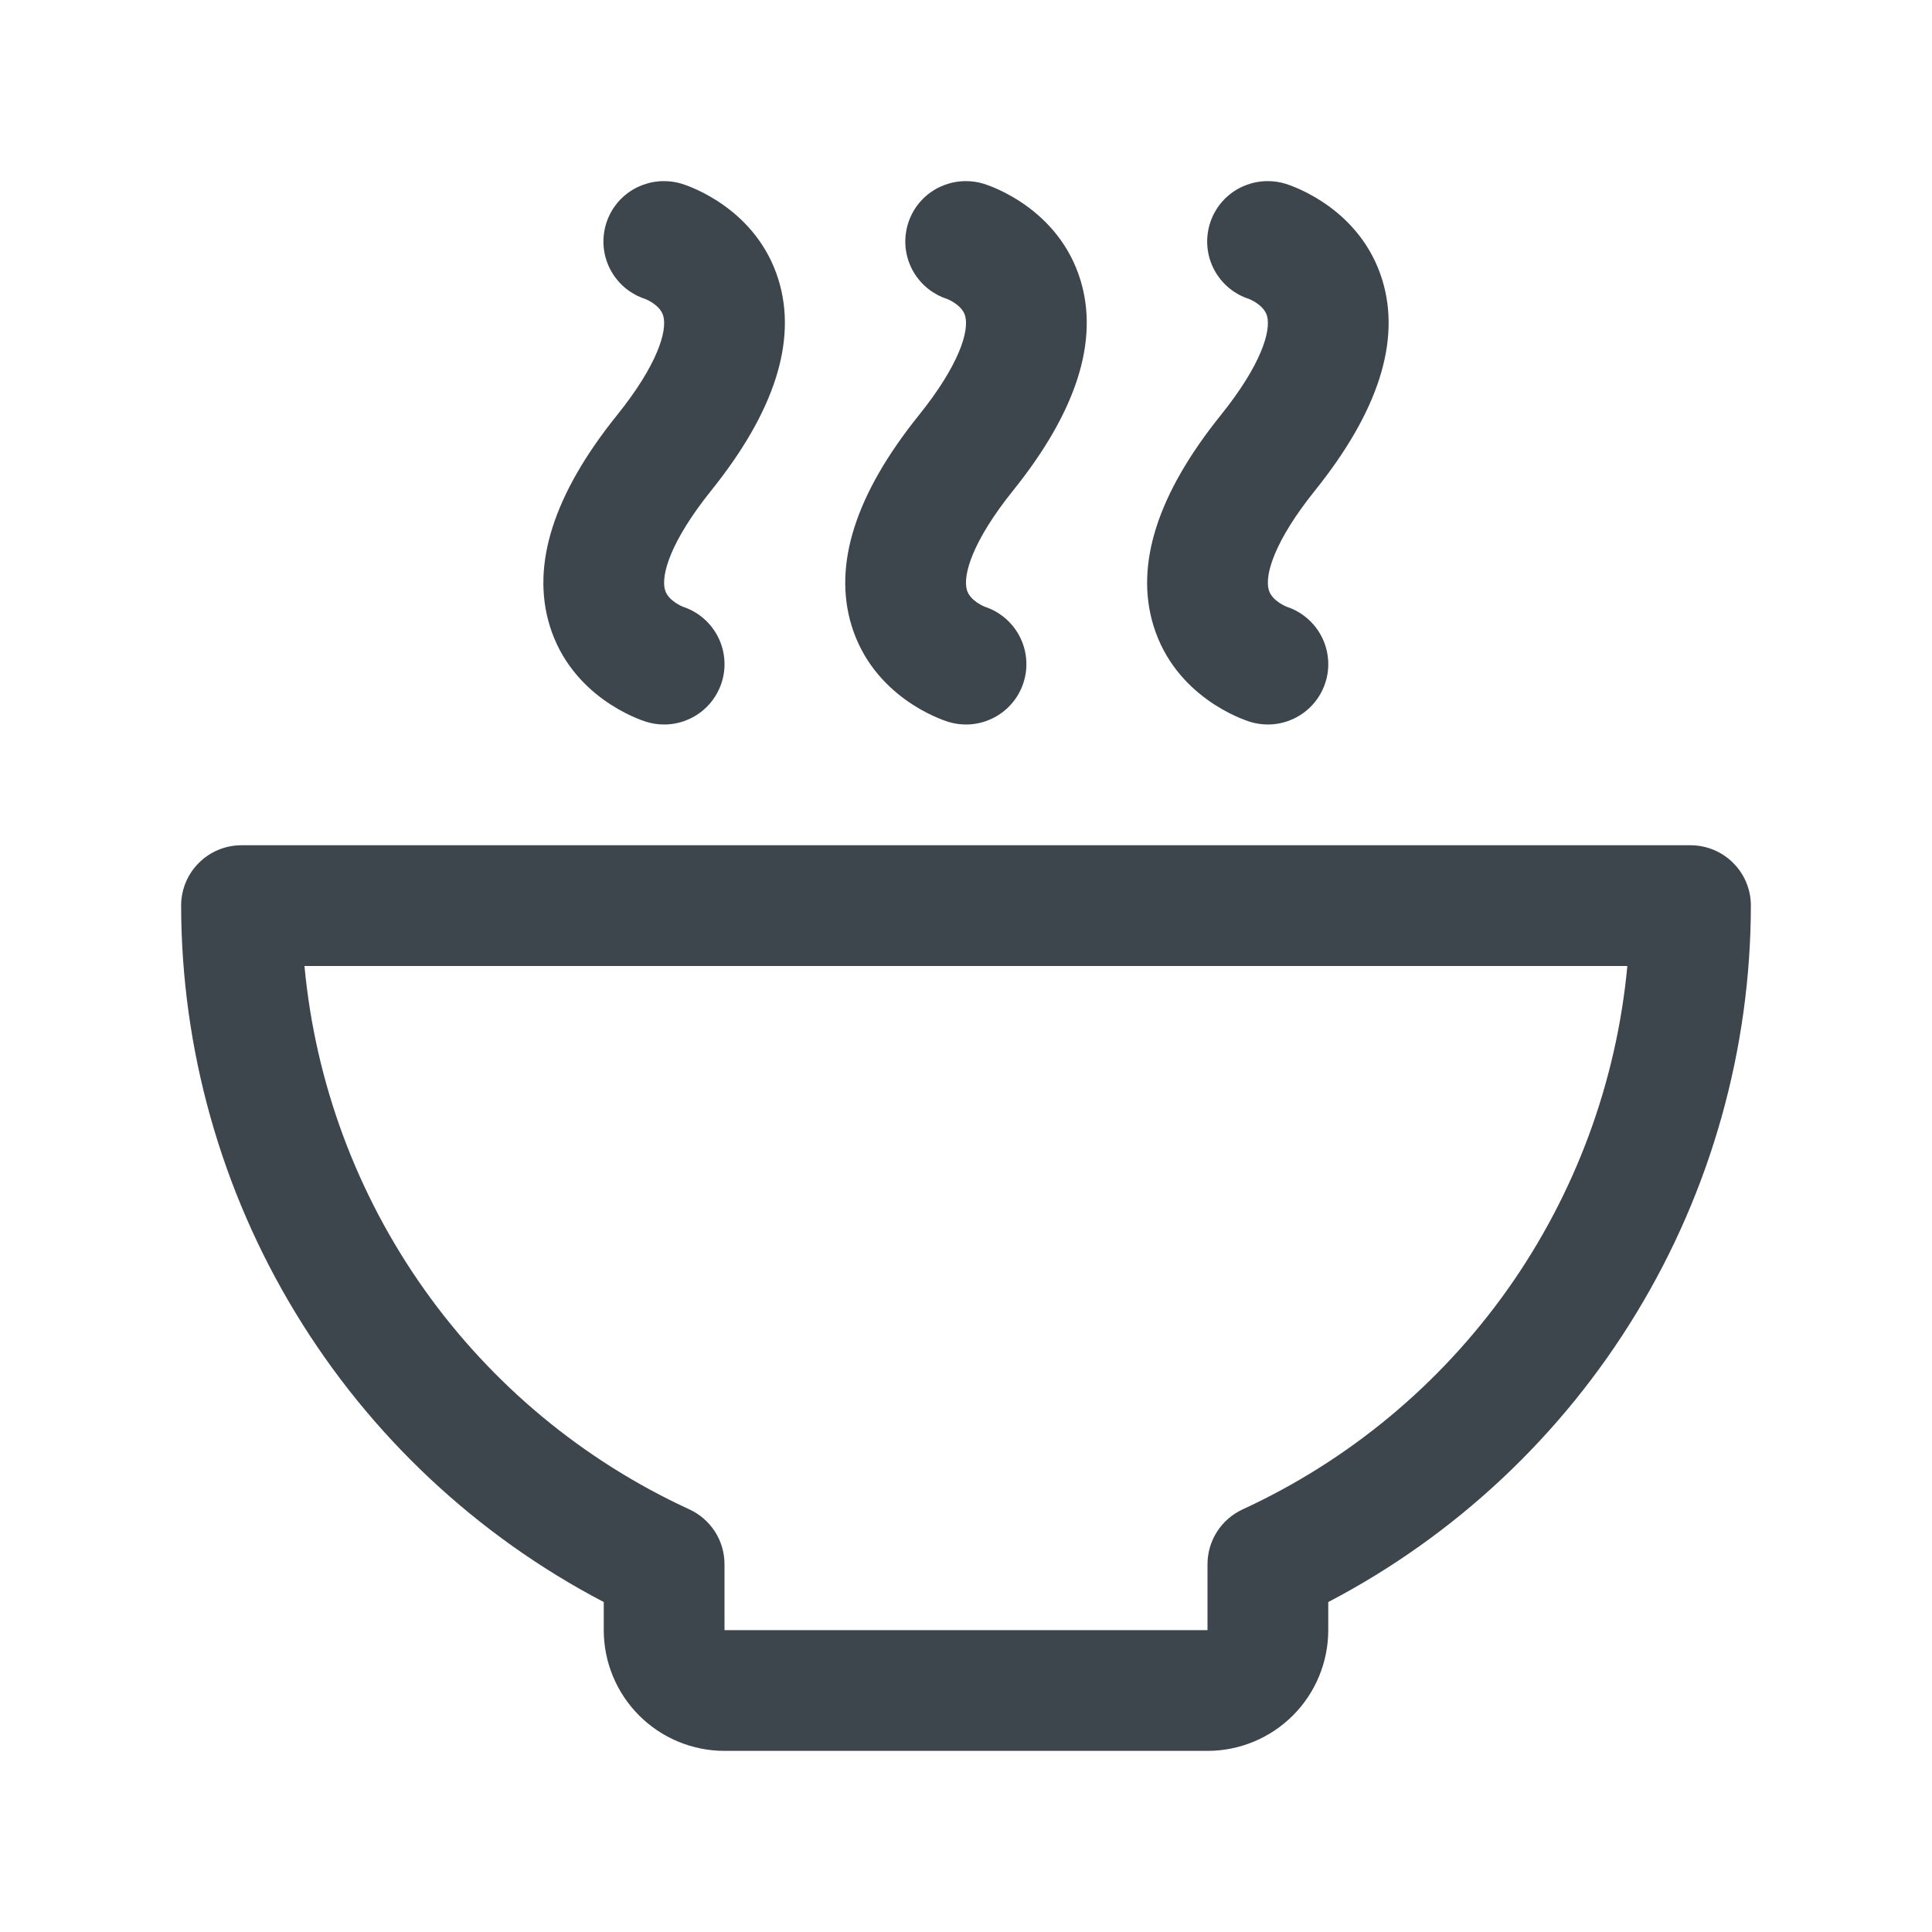 <svg width="32" height="32" viewBox="0 0 32 32" fill="none" xmlns="http://www.w3.org/2000/svg">
<path d="M28 14H4C3.735 14 3.48 14.105 3.293 14.293C3.105 14.48 3 14.735 3 15C3.004 17.378 3.659 19.71 4.893 21.743C6.126 23.776 7.893 25.433 10 26.535V27C10 27.53 10.211 28.039 10.586 28.414C10.961 28.789 11.47 29 12 29H20C20.53 29 21.039 28.789 21.414 28.414C21.789 28.039 22 27.53 22 27V26.535C24.108 25.433 25.874 23.776 27.107 21.743C28.341 19.71 28.996 17.378 29 15C29 14.735 28.895 14.48 28.707 14.293C28.52 14.105 28.265 14 28 14ZM20.582 25C20.409 25.08 20.261 25.208 20.158 25.369C20.055 25.53 20 25.717 20 25.909V27H12V25.911C12.001 25.72 11.946 25.532 11.843 25.37C11.739 25.209 11.592 25.08 11.418 25C9.659 24.191 8.144 22.933 7.025 21.354C5.906 19.774 5.222 17.927 5.043 16H26.954C26.774 17.927 26.091 19.773 24.973 21.353C23.854 22.932 22.34 24.19 20.582 25ZM10.221 6.875C10.89 6.043 11.055 5.48 10.986 5.233C10.934 5.046 10.685 4.95 10.682 4.95C10.456 4.876 10.264 4.723 10.14 4.519C10.016 4.316 9.969 4.074 10.008 3.839C10.046 3.604 10.167 3.39 10.349 3.236C10.531 3.083 10.762 2.999 11 3C11.101 3 11.201 3.015 11.297 3.045C11.422 3.084 12.536 3.461 12.896 4.64C13.204 5.649 12.828 6.821 11.779 8.126C11.11 8.959 10.945 9.521 11.014 9.769C11.066 9.955 11.31 10.049 11.312 10.05C11.538 10.124 11.73 10.277 11.854 10.48C11.978 10.683 12.025 10.923 11.988 11.158C11.95 11.393 11.83 11.607 11.649 11.761C11.468 11.915 11.238 12 11 12C10.899 12 10.799 11.985 10.703 11.955C10.578 11.916 9.464 11.539 9.104 10.36C8.796 9.351 9.172 8.179 10.221 6.875ZM15.221 6.875C15.89 6.043 16.055 5.48 15.986 5.233C15.934 5.046 15.685 4.95 15.682 4.95C15.456 4.876 15.264 4.723 15.14 4.519C15.016 4.316 14.969 4.074 15.008 3.839C15.046 3.604 15.167 3.39 15.349 3.236C15.531 3.083 15.762 2.999 16 3C16.101 3 16.201 3.015 16.297 3.045C16.422 3.084 17.536 3.461 17.896 4.64C18.204 5.649 17.828 6.821 16.779 8.126C16.11 8.959 15.945 9.521 16.014 9.769C16.066 9.955 16.31 10.049 16.312 10.05C16.538 10.124 16.73 10.277 16.854 10.48C16.978 10.683 17.025 10.923 16.988 11.158C16.95 11.393 16.83 11.607 16.649 11.761C16.468 11.915 16.238 12 16 12C15.899 12 15.799 11.985 15.703 11.955C15.578 11.916 14.464 11.539 14.104 10.36C13.796 9.351 14.172 8.179 15.221 6.875ZM20.221 6.875C20.89 6.043 21.055 5.48 20.986 5.233C20.934 5.046 20.685 4.95 20.683 4.95C20.456 4.876 20.264 4.723 20.14 4.519C20.016 4.316 19.969 4.074 20.008 3.839C20.046 3.604 20.167 3.39 20.349 3.236C20.531 3.083 20.762 2.999 21 3C21.101 3 21.201 3.015 21.297 3.045C21.422 3.084 22.536 3.461 22.896 4.64C23.204 5.649 22.828 6.821 21.779 8.126C21.11 8.959 20.945 9.521 21.014 9.769C21.066 9.955 21.31 10.049 21.312 10.05C21.538 10.124 21.73 10.277 21.854 10.48C21.978 10.683 22.025 10.923 21.988 11.158C21.95 11.393 21.83 11.607 21.649 11.761C21.468 11.915 21.238 12 21 12C20.899 12 20.799 11.985 20.703 11.955C20.578 11.916 19.464 11.539 19.104 10.36C18.796 9.351 19.172 8.179 20.221 6.875Z" fill="#3D464D"/>
</svg>
